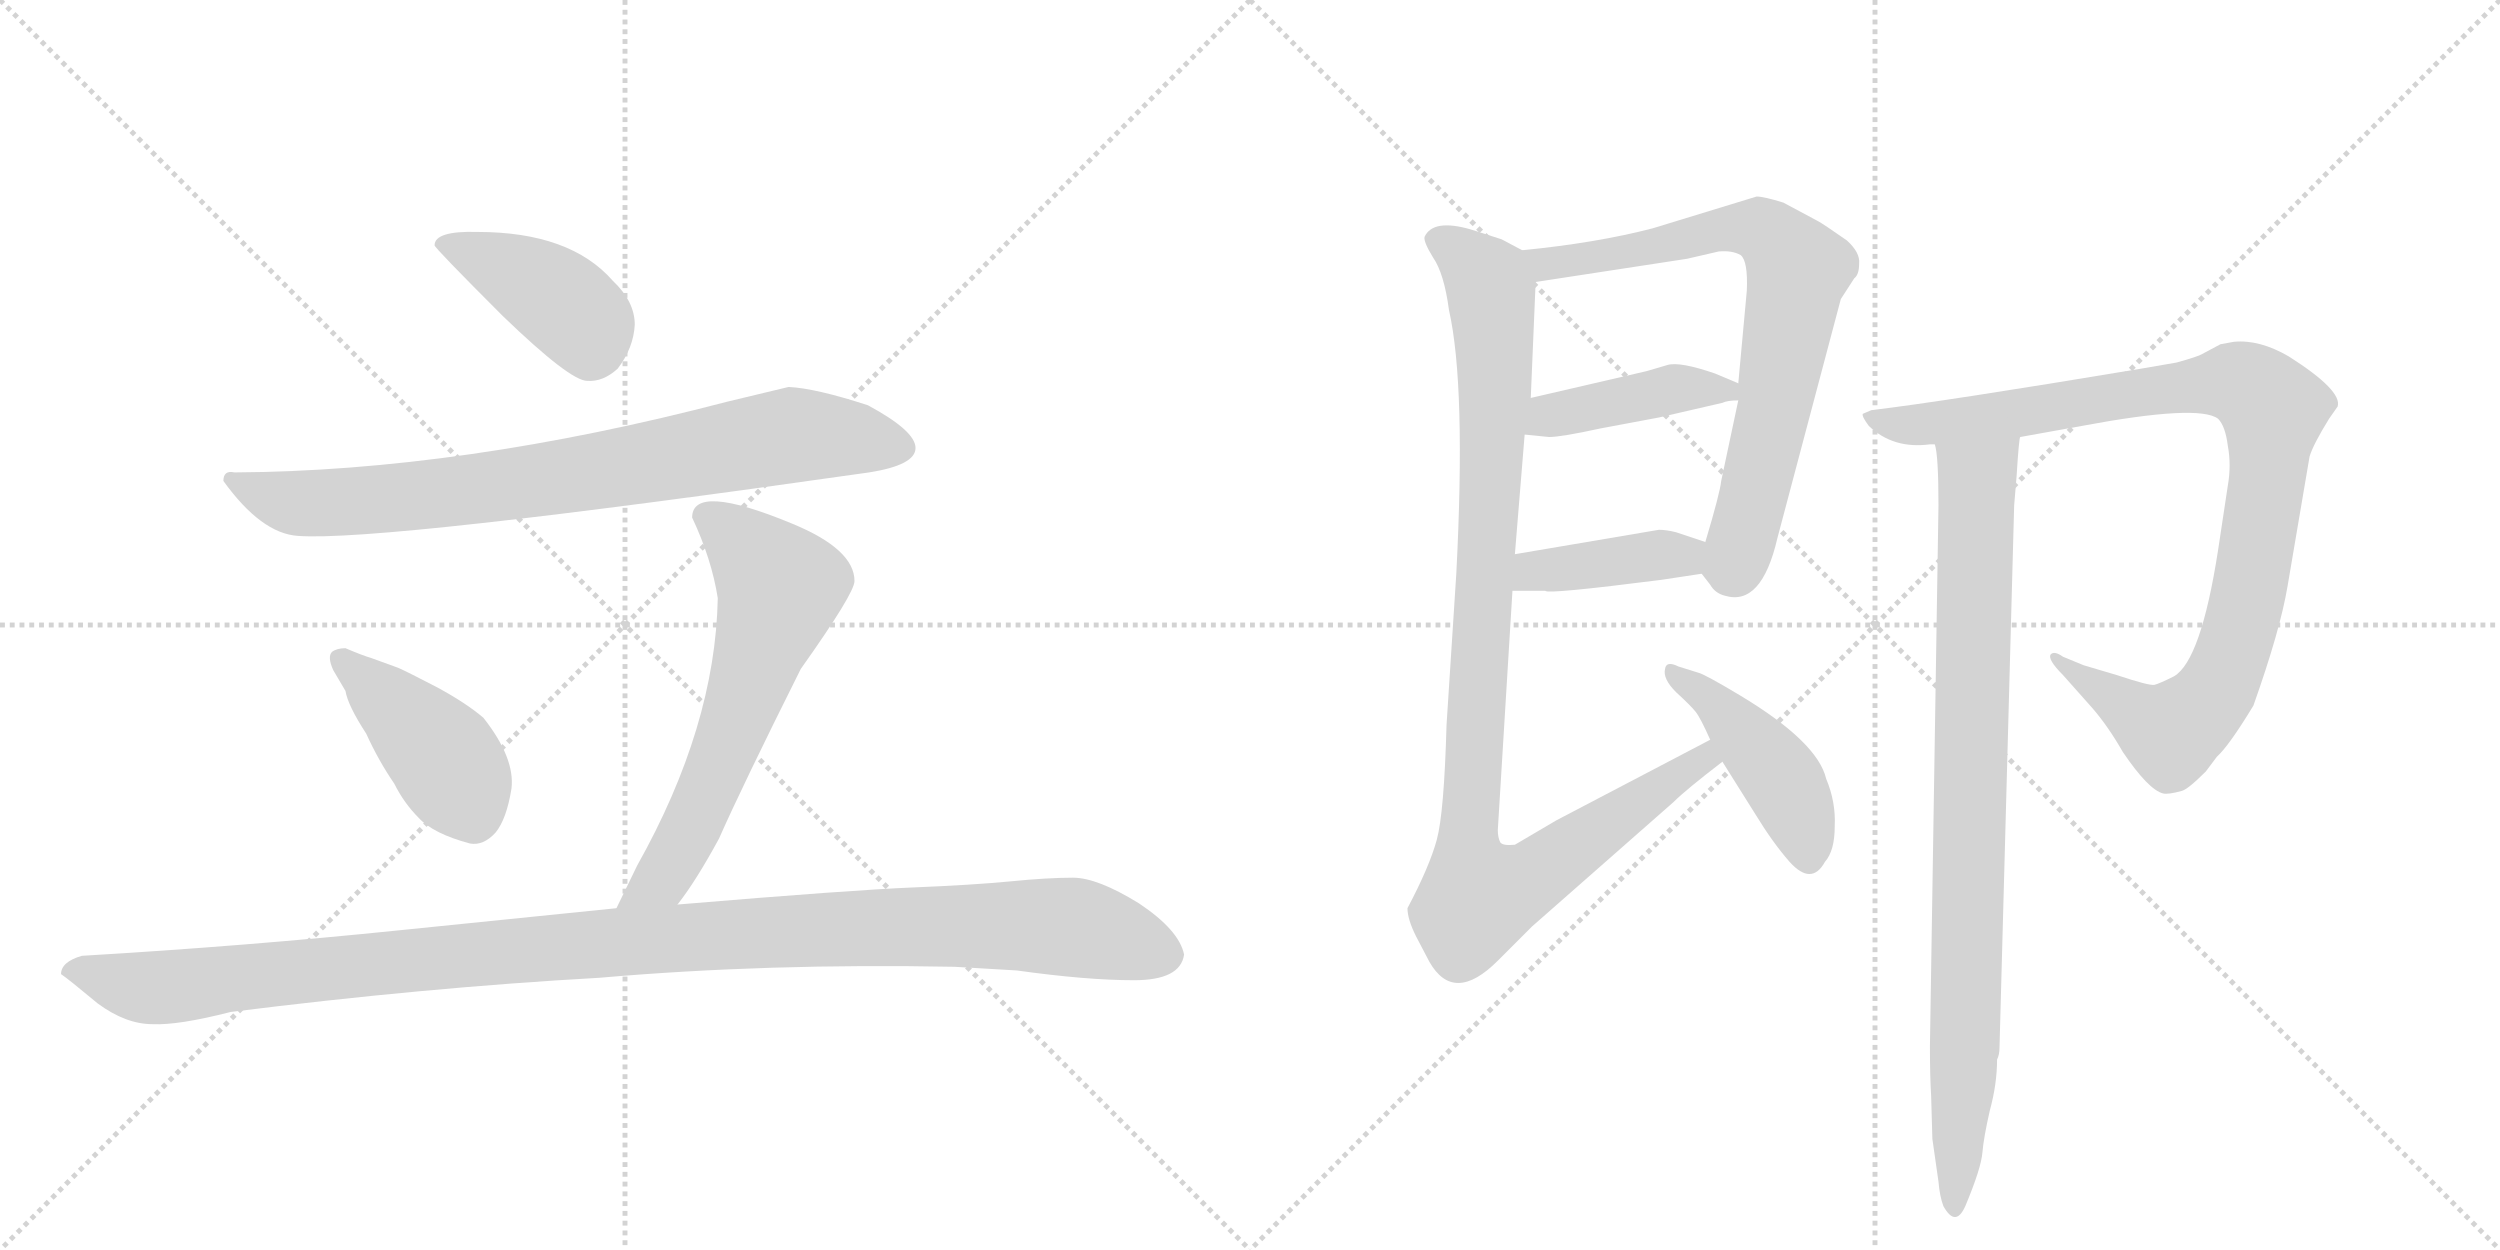 <svg version="1.1" viewBox="0 0 2048 1024" xmlns="http://www.w3.org/2000/svg">
  <g stroke="lightgray" stroke-dasharray="1,1" stroke-width="1" transform="scale(4, 4)">
    <line x1="0" y1="0" x2="256" y2="256"></line>
    <line x1="256" y1="0" x2="0" y2="256"></line>
    <line x1="128" y1="0" x2="128" y2="256"></line>
    <line x1="0" y1="128" x2="256" y2="128"></line>
    <line x1="256" y1="0" x2="512" y2="256"></line>
    <line x1="512" y1="0" x2="256" y2="256"></line>
    <line x1="384" y1="0" x2="384" y2="256"></line>
    <line x1="256" y1="128" x2="512" y2="128"></line>
  </g>
<g transform="scale(1, -1) translate(0, -850)">
   <style type="text/css">
    @keyframes keyframes0 {
      from {
       stroke: black;
       stroke-dashoffset: 417;
       stroke-width: 128;
       }
       58% {
       animation-timing-function: step-end;
       stroke: black;
       stroke-dashoffset: 0;
       stroke-width: 128;
       }
       to {
       stroke: black;
       stroke-width: 1024;
       }
       }
       #make-me-a-hanzi-animation-0 {
         animation: keyframes0 0.589s both;
         animation-delay: 0s;
         animation-timing-function: linear;
       }
    @keyframes keyframes1 {
      from {
       stroke: black;
       stroke-dashoffset: 808;
       stroke-width: 128;
       }
       72% {
       animation-timing-function: step-end;
       stroke: black;
       stroke-dashoffset: 0;
       stroke-width: 128;
       }
       to {
       stroke: black;
       stroke-width: 1024;
       }
       }
       #make-me-a-hanzi-animation-1 {
         animation: keyframes1 0.908s both;
         animation-delay: 0.589s;
         animation-timing-function: linear;
       }
    @keyframes keyframes2 {
      from {
       stroke: black;
       stroke-dashoffset: 426;
       stroke-width: 128;
       }
       58% {
       animation-timing-function: step-end;
       stroke: black;
       stroke-dashoffset: 0;
       stroke-width: 128;
       }
       to {
       stroke: black;
       stroke-width: 1024;
       }
       }
       #make-me-a-hanzi-animation-2 {
         animation: keyframes2 0.597s both;
         animation-delay: 1.497s;
         animation-timing-function: linear;
       }
    @keyframes keyframes3 {
      from {
       stroke: black;
       stroke-dashoffset: 636;
       stroke-width: 128;
       }
       67% {
       animation-timing-function: step-end;
       stroke: black;
       stroke-dashoffset: 0;
       stroke-width: 128;
       }
       to {
       stroke: black;
       stroke-width: 1024;
       }
       }
       #make-me-a-hanzi-animation-3 {
         animation: keyframes3 0.768s both;
         animation-delay: 2.094s;
         animation-timing-function: linear;
       }
    @keyframes keyframes4 {
      from {
       stroke: black;
       stroke-dashoffset: 1161;
       stroke-width: 128;
       }
       79% {
       animation-timing-function: step-end;
       stroke: black;
       stroke-dashoffset: 0;
       stroke-width: 128;
       }
       to {
       stroke: black;
       stroke-width: 1024;
       }
       }
       #make-me-a-hanzi-animation-4 {
         animation: keyframes4 1.195s both;
         animation-delay: 2.861s;
         animation-timing-function: linear;
       }
    @keyframes keyframes5 {
      from {
       stroke: black;
       stroke-dashoffset: 753;
       stroke-width: 128;
       }
       71% {
       animation-timing-function: step-end;
       stroke: black;
       stroke-dashoffset: 0;
       stroke-width: 128;
       }
       to {
       stroke: black;
       stroke-width: 1024;
       }
       }
       #make-me-a-hanzi-animation-5 {
         animation: keyframes5 0.863s both;
         animation-delay: 4.056s;
         animation-timing-function: linear;
       }
    @keyframes keyframes6 {
      from {
       stroke: black;
       stroke-dashoffset: 422;
       stroke-width: 128;
       }
       58% {
       animation-timing-function: step-end;
       stroke: black;
       stroke-dashoffset: 0;
       stroke-width: 128;
       }
       to {
       stroke: black;
       stroke-width: 1024;
       }
       }
       #make-me-a-hanzi-animation-6 {
         animation: keyframes6 0.593s both;
         animation-delay: 4.919s;
         animation-timing-function: linear;
       }
    @keyframes keyframes7 {
      from {
       stroke: black;
       stroke-dashoffset: 403;
       stroke-width: 128;
       }
       57% {
       animation-timing-function: step-end;
       stroke: black;
       stroke-dashoffset: 0;
       stroke-width: 128;
       }
       to {
       stroke: black;
       stroke-width: 1024;
       }
       }
       #make-me-a-hanzi-animation-7 {
         animation: keyframes7 0.578s both;
         animation-delay: 5.512s;
         animation-timing-function: linear;
       }
    @keyframes keyframes8 {
      from {
       stroke: black;
       stroke-dashoffset: 1045;
       stroke-width: 128;
       }
       77% {
       animation-timing-function: step-end;
       stroke: black;
       stroke-dashoffset: 0;
       stroke-width: 128;
       }
       to {
       stroke: black;
       stroke-width: 1024;
       }
       }
       #make-me-a-hanzi-animation-8 {
         animation: keyframes8 1.1s both;
         animation-delay: 6.09s;
         animation-timing-function: linear;
       }
    @keyframes keyframes9 {
      from {
       stroke: black;
       stroke-dashoffset: 448;
       stroke-width: 128;
       }
       59% {
       animation-timing-function: step-end;
       stroke: black;
       stroke-dashoffset: 0;
       stroke-width: 128;
       }
       to {
       stroke: black;
       stroke-width: 1024;
       }
       }
       #make-me-a-hanzi-animation-9 {
         animation: keyframes9 0.615s both;
         animation-delay: 7.191s;
         animation-timing-function: linear;
       }
    @keyframes keyframes10 {
      from {
       stroke: black;
       stroke-dashoffset: 999;
       stroke-width: 128;
       }
       76% {
       animation-timing-function: step-end;
       stroke: black;
       stroke-dashoffset: 0;
       stroke-width: 128;
       }
       to {
       stroke: black;
       stroke-width: 1024;
       }
       }
       #make-me-a-hanzi-animation-10 {
         animation: keyframes10 1.063s both;
         animation-delay: 7.805s;
         animation-timing-function: linear;
       }
    @keyframes keyframes11 {
      from {
       stroke: black;
       stroke-dashoffset: 890;
       stroke-width: 128;
       }
       74% {
       animation-timing-function: step-end;
       stroke: black;
       stroke-dashoffset: 0;
       stroke-width: 128;
       }
       to {
       stroke: black;
       stroke-width: 1024;
       }
       }
       #make-me-a-hanzi-animation-11 {
         animation: keyframes11 0.974s both;
         animation-delay: 8.868s;
         animation-timing-function: linear;
       }
</style>
<path d="M 356 649 Q 356 647 412 591 Q 467 538 481 538 Q 494 537 506 548 Q 519 565 520 584 Q 520 603 502 620 Q 467 660 391 660 Q 356 661 356 649 Z" fill="lightgray"></path> 
<path d="M 646 533 L 596 521 Q 378 464 192 463 Q 183 465 183 456 Q 214 413 244 411 Q 312 406 712 463 Q 750 469 750 483 Q 750 497 711 518 Q 668 532 646 533 Z" fill="lightgray"></path> 
<path d="M 385 159 Q 396 157 406 168 Q 415 179 419 204 Q 422 229 396 262 Q 382 274 358 287 Q 333 300 326 303 L 304 311 Q 297 313 283 319 Q 276 319 272 316 Q 268 312 273 301 L 283 284 Q 285 272 300 249 Q 310 227 323 208 Q 331 192 343 180 Q 355 167 385 159 Z" fill="lightgray"></path> 
<path d="M 567 426 Q 583 392 588 360 Q 586 255 522 141 L 505 106 C 492 79 537 85 555 109 Q 570 128 589 163 Q 608 206 656 302 Q 700 364 700 374 Q 700 400 649 421 Q 567 455 567 426 Z" fill="lightgray"></path> 
<path d="M 505 106 L 328 88 Q 202 75 67 67 Q 50 62 50 52 Q 56 48 80 28 Q 103 11 125 11 Q 146 10 189 21 Q 348 41 491 49 Q 629 61 782 58 L 833 55 Q 890 47 929 47 Q 967 47 970 68 Q 966 88 933 110 Q 899 131 879 131 Q 858 131 828 128 Q 797 125 748 123 Q 698 121 555 109 L 505 106 Z" fill="lightgray"></path> 
<path d="M 1394 380 L 1401 371 Q 1405 364 1413 362 Q 1443 353 1456 409 L 1508 605 L 1519 622 Q 1523 625 1523 634 Q 1524 643 1513 653 Q 1493 667 1489 669 L 1461 684 Q 1445 689 1439 689 L 1354 663 Q 1308 651 1247 645 C 1217 642 1228 614 1258 619 L 1382 638 L 1408 644 Q 1419 645 1426 641 Q 1432 636 1431 612 L 1424 536 L 1424 522 L 1410 456 Q 1409 446 1397 406 C 1391 384 1391 384 1394 380 Z" fill="lightgray"></path> 
<path d="M 1249 494 L 1269 492 Q 1279 492 1311 499 L 1359 508 L 1411 520 Q 1415 522 1424 522 C 1454 523 1452 524 1424 536 L 1405 544 Q 1376 554 1366 551 L 1349 546 L 1254 524 C 1225 517 1219 497 1249 494 Z" fill="lightgray"></path> 
<path d="M 1239 366 L 1266 366 Q 1267 363 1361 375 L 1394 380 C 1424 384 1425 397 1397 406 L 1373 414 Q 1365 416 1359 416 L 1241 396 C 1211 391 1209 366 1239 366 Z" fill="lightgray"></path> 
<path d="M 1153 106 Q 1153 97 1160 83 L 1171 62 Q 1191 27 1227 63 L 1255 91 L 1371 193 Q 1381 203 1411 226 C 1435 245 1428 258 1401 244 L 1275 178 L 1241 158 Q 1231 157 1229 160 Q 1227 164 1227 170 L 1239 366 L 1241 396 L 1249 494 L 1254 524 L 1258 619 C 1259 639 1259 639 1247 645 L 1230 654 L 1205 662 Q 1174 671 1167 656 Q 1166 652 1174 639 Q 1183 626 1187 596 Q 1201 534 1193 380 L 1185 256 Q 1183 184 1177 162 Q 1171 140 1153 106 Z" fill="lightgray"></path> 
<path d="M 1411 226 L 1438 183 Q 1452 160 1466 144 Q 1484 124 1495 144 Q 1503 153 1503 173 Q 1504 193 1496 212 Q 1489 242 1426 280 Q 1396 298 1391 299 L 1375 304 Q 1365 309 1364 302 Q 1362 294 1373 283 Q 1385 272 1389 267 Q 1393 262 1401 244 L 1411 226 Z" fill="lightgray"></path> 
<path d="M 1655 492 L 1705 501 Q 1801 519 1817 507 Q 1823 501 1825 485 Q 1828 469 1825 452 L 1817 399 Q 1803 309 1781 296 Q 1769 290 1765 289 Q 1761 288 1734 297 L 1707 305 L 1690 312 Q 1683 317 1680 314 Q 1677 310 1690 297 L 1714 270 Q 1727 255 1739 234 Q 1760 203 1772 200 Q 1776 199 1787 202 Q 1792 203 1807 218 L 1816 230 Q 1826 239 1846 272 Q 1868 334 1874 370 L 1892 476 Q 1895 486 1908 507 L 1915 517 Q 1919 530 1875 558 Q 1851 572 1830 570 L 1819 568 L 1804 560 Q 1801 558 1783 553 L 1754 548 Q 1592 521 1533 514 L 1526 511 Q 1525 509 1531 501 Q 1551 482 1581 486 L 1585 486 L 1655 492 Z" fill="lightgray"></path> 
<path d="M 1582 -48 L 1583 -83 L 1588 -118 Q 1589 -130 1592 -138 Q 1602 -156 1610 -138 Q 1623 -107 1624 -94 Q 1625 -82 1630 -60 Q 1636 -38 1636 -18 Q 1638 -14 1638 -8 L 1650 436 L 1652 460 Q 1654 492 1655 492 C 1658 522 1581 516 1585 486 Q 1588 477 1588 436 L 1581 -7 Q 1581 -32 1582 -48 Z" fill="lightgray"></path> 
      <clipPath id="make-me-a-hanzi-clip-0">
      <path d="M 356 649 Q 356 647 412 591 Q 467 538 481 538 Q 494 537 506 548 Q 519 565 520 584 Q 520 603 502 620 Q 467 660 391 660 Q 356 661 356 649 Z" fill="lightgray"></path>
      </clipPath>
      <path clip-path="url(#make-me-a-hanzi-clip-0)" d="M 361 651 L 399 638 L 456 606 L 480 584 L 484 561 " fill="none" id="make-me-a-hanzi-animation-0" stroke-dasharray="289 578" stroke-linecap="round"></path>

      <clipPath id="make-me-a-hanzi-clip-1">
      <path d="M 646 533 L 596 521 Q 378 464 192 463 Q 183 465 183 456 Q 214 413 244 411 Q 312 406 712 463 Q 750 469 750 483 Q 750 497 711 518 Q 668 532 646 533 Z" fill="lightgray"></path>
      </clipPath>
      <path clip-path="url(#make-me-a-hanzi-clip-1)" d="M 194 452 L 236 439 L 271 438 L 469 460 L 655 494 L 739 483 " fill="none" id="make-me-a-hanzi-animation-1" stroke-dasharray="680 1360" stroke-linecap="round"></path>

      <clipPath id="make-me-a-hanzi-clip-2">
      <path d="M 385 159 Q 396 157 406 168 Q 415 179 419 204 Q 422 229 396 262 Q 382 274 358 287 Q 333 300 326 303 L 304 311 Q 297 313 283 319 Q 276 319 272 316 Q 268 312 273 301 L 283 284 Q 285 272 300 249 Q 310 227 323 208 Q 331 192 343 180 Q 355 167 385 159 Z" fill="lightgray"></path>
      </clipPath>
      <path clip-path="url(#make-me-a-hanzi-clip-2)" d="M 280 309 L 363 230 L 388 181 " fill="none" id="make-me-a-hanzi-animation-2" stroke-dasharray="298 596" stroke-linecap="round"></path>

      <clipPath id="make-me-a-hanzi-clip-3">
      <path d="M 567 426 Q 583 392 588 360 Q 586 255 522 141 L 505 106 C 492 79 537 85 555 109 Q 570 128 589 163 Q 608 206 656 302 Q 700 364 700 374 Q 700 400 649 421 Q 567 455 567 426 Z" fill="lightgray"></path>
      </clipPath>
      <path clip-path="url(#make-me-a-hanzi-clip-3)" d="M 579 427 L 606 408 L 639 369 L 569 178 L 543 131 L 511 110 " fill="none" id="make-me-a-hanzi-animation-3" stroke-dasharray="508 1016" stroke-linecap="round"></path>

      <clipPath id="make-me-a-hanzi-clip-4">
      <path d="M 505 106 L 328 88 Q 202 75 67 67 Q 50 62 50 52 Q 56 48 80 28 Q 103 11 125 11 Q 146 10 189 21 Q 348 41 491 49 Q 629 61 782 58 L 833 55 Q 890 47 929 47 Q 967 47 970 68 Q 966 88 933 110 Q 899 131 879 131 Q 858 131 828 128 Q 797 125 748 123 Q 698 121 555 109 L 505 106 Z" fill="lightgray"></path>
      </clipPath>
      <path clip-path="url(#make-me-a-hanzi-clip-4)" d="M 56 54 L 137 41 L 471 76 L 788 92 L 874 91 L 955 68 " fill="none" id="make-me-a-hanzi-animation-4" stroke-dasharray="1033 2066" stroke-linecap="round"></path>

      <clipPath id="make-me-a-hanzi-clip-5">
      <path d="M 1394 380 L 1401 371 Q 1405 364 1413 362 Q 1443 353 1456 409 L 1508 605 L 1519 622 Q 1523 625 1523 634 Q 1524 643 1513 653 Q 1493 667 1489 669 L 1461 684 Q 1445 689 1439 689 L 1354 663 Q 1308 651 1247 645 C 1217 642 1228 614 1258 619 L 1382 638 L 1408 644 Q 1419 645 1426 641 Q 1432 636 1431 612 L 1424 536 L 1424 522 L 1410 456 Q 1409 446 1397 406 C 1391 384 1391 384 1394 380 Z" fill="lightgray"></path>
      </clipPath>
      <path clip-path="url(#make-me-a-hanzi-clip-5)" d="M 1256 641 L 1266 633 L 1310 639 L 1423 664 L 1447 660 L 1473 629 L 1454 515 L 1427 405 L 1421 388 L 1409 385 " fill="none" id="make-me-a-hanzi-animation-5" stroke-dasharray="625 1250" stroke-linecap="round"></path>

      <clipPath id="make-me-a-hanzi-clip-6">
      <path d="M 1249 494 L 1269 492 Q 1279 492 1311 499 L 1359 508 L 1411 520 Q 1415 522 1424 522 C 1454 523 1452 524 1424 536 L 1405 544 Q 1376 554 1366 551 L 1349 546 L 1254 524 C 1225 517 1219 497 1249 494 Z" fill="lightgray"></path>
      </clipPath>
      <path clip-path="url(#make-me-a-hanzi-clip-6)" d="M 1255 501 L 1269 510 L 1367 531 L 1416 529 " fill="none" id="make-me-a-hanzi-animation-6" stroke-dasharray="294 588" stroke-linecap="round"></path>

      <clipPath id="make-me-a-hanzi-clip-7">
      <path d="M 1239 366 L 1266 366 Q 1267 363 1361 375 L 1394 380 C 1424 384 1425 397 1397 406 L 1373 414 Q 1365 416 1359 416 L 1241 396 C 1211 391 1209 366 1239 366 Z" fill="lightgray"></path>
      </clipPath>
      <path clip-path="url(#make-me-a-hanzi-clip-7)" d="M 1246 373 L 1266 384 L 1379 394 L 1388 400 " fill="none" id="make-me-a-hanzi-animation-7" stroke-dasharray="275 550" stroke-linecap="round"></path>

      <clipPath id="make-me-a-hanzi-clip-8">
      <path d="M 1153 106 Q 1153 97 1160 83 L 1171 62 Q 1191 27 1227 63 L 1255 91 L 1371 193 Q 1381 203 1411 226 C 1435 245 1428 258 1401 244 L 1275 178 L 1241 158 Q 1231 157 1229 160 Q 1227 164 1227 170 L 1239 366 L 1241 396 L 1249 494 L 1254 524 L 1258 619 C 1259 639 1259 639 1247 645 L 1230 654 L 1205 662 Q 1174 671 1167 656 Q 1166 652 1174 639 Q 1183 626 1187 596 Q 1201 534 1193 380 L 1185 256 Q 1183 184 1177 162 Q 1171 140 1153 106 Z" fill="lightgray"></path>
      </clipPath>
      <path clip-path="url(#make-me-a-hanzi-clip-8)" d="M 1176 655 L 1219 620 L 1223 597 L 1225 533 L 1202 147 L 1211 115 L 1252 129 L 1396 228 L 1396 236 " fill="none" id="make-me-a-hanzi-animation-8" stroke-dasharray="917 1834" stroke-linecap="round"></path>

      <clipPath id="make-me-a-hanzi-clip-9">
      <path d="M 1411 226 L 1438 183 Q 1452 160 1466 144 Q 1484 124 1495 144 Q 1503 153 1503 173 Q 1504 193 1496 212 Q 1489 242 1426 280 Q 1396 298 1391 299 L 1375 304 Q 1365 309 1364 302 Q 1362 294 1373 283 Q 1385 272 1389 267 Q 1393 262 1401 244 L 1411 226 Z" fill="lightgray"></path>
      </clipPath>
      <path clip-path="url(#make-me-a-hanzi-clip-9)" d="M 1370 298 L 1409 271 L 1453 221 L 1472 187 L 1481 149 " fill="none" id="make-me-a-hanzi-animation-9" stroke-dasharray="320 640" stroke-linecap="round"></path>

      <clipPath id="make-me-a-hanzi-clip-10">
      <path d="M 1655 492 L 1705 501 Q 1801 519 1817 507 Q 1823 501 1825 485 Q 1828 469 1825 452 L 1817 399 Q 1803 309 1781 296 Q 1769 290 1765 289 Q 1761 288 1734 297 L 1707 305 L 1690 312 Q 1683 317 1680 314 Q 1677 310 1690 297 L 1714 270 Q 1727 255 1739 234 Q 1760 203 1772 200 Q 1776 199 1787 202 Q 1792 203 1807 218 L 1816 230 Q 1826 239 1846 272 Q 1868 334 1874 370 L 1892 476 Q 1895 486 1908 507 L 1915 517 Q 1919 530 1875 558 Q 1851 572 1830 570 L 1819 568 L 1804 560 Q 1801 558 1783 553 L 1754 548 Q 1592 521 1533 514 L 1526 511 Q 1525 509 1531 501 Q 1551 482 1581 486 L 1585 486 L 1655 492 Z" fill="lightgray"></path>
      </clipPath>
      <path clip-path="url(#make-me-a-hanzi-clip-10)" d="M 1532 508 L 1563 501 L 1591 503 L 1821 537 L 1843 533 L 1862 515 L 1839 348 L 1819 291 L 1804 270 L 1778 249 L 1688 305 L 1685 312 " fill="none" id="make-me-a-hanzi-animation-10" stroke-dasharray="871 1742" stroke-linecap="round"></path>

      <clipPath id="make-me-a-hanzi-clip-11">
      <path d="M 1582 -48 L 1583 -83 L 1588 -118 Q 1589 -130 1592 -138 Q 1602 -156 1610 -138 Q 1623 -107 1624 -94 Q 1625 -82 1630 -60 Q 1636 -38 1636 -18 Q 1638 -14 1638 -8 L 1650 436 L 1652 460 Q 1654 492 1655 492 C 1658 522 1581 516 1585 486 Q 1588 477 1588 436 L 1581 -7 Q 1581 -32 1582 -48 Z" fill="lightgray"></path>
      </clipPath>
      <path clip-path="url(#make-me-a-hanzi-clip-11)" d="M 1592 484 L 1620 457 L 1610 -7 L 1601 -138 " fill="none" id="make-me-a-hanzi-animation-11" stroke-dasharray="762 1524" stroke-linecap="round"></path>

</g>
</svg>
